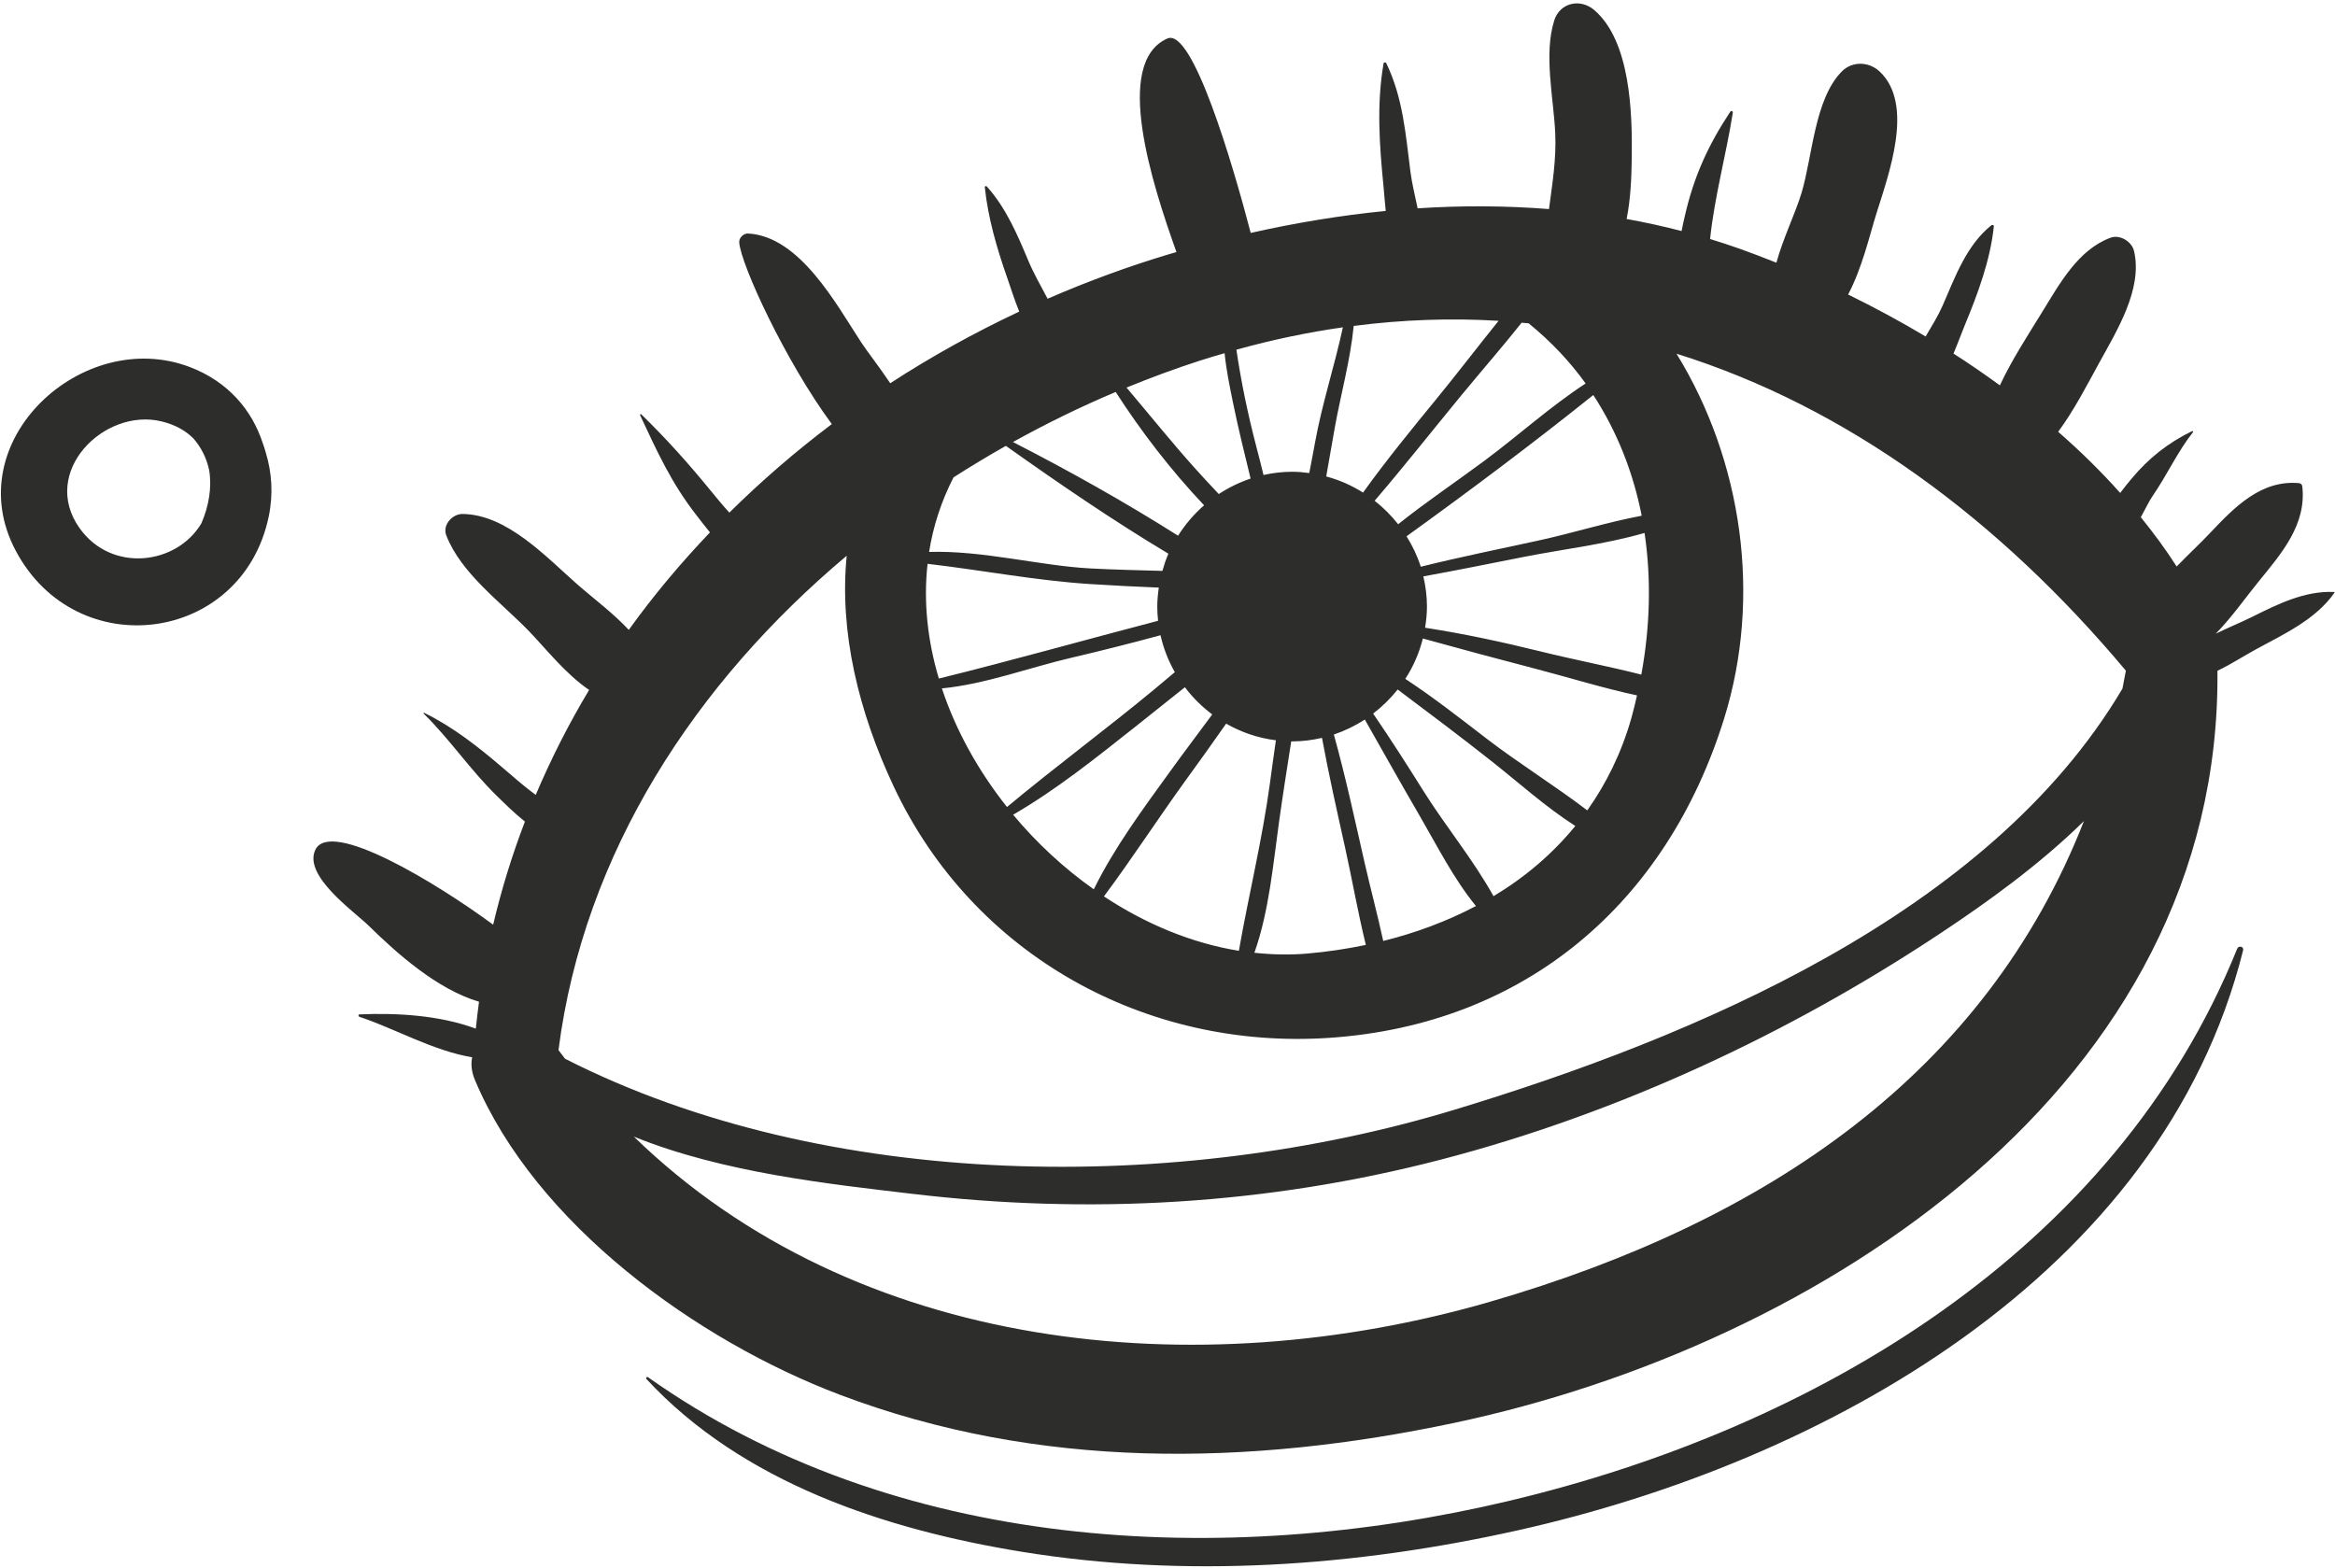 <svg width="548" height="368" viewBox="0 0 548 368" fill="none" xmlns="http://www.w3.org/2000/svg">
<path d="M525.04 222.69C496.38 293.75 425.71 335.3 354.13 352.29C286.82 368.27 209.92 364.22 152.06 323.24C151.78 323.05 151.5 323.46 151.72 323.69C174.26 348.03 207.81 359.01 239.69 364.21C278.3 370.49 318.01 367.71 356.05 359.23C427.92 343.22 507.31 299.44 526.43 223.07C526.66 222.14 525.38 221.85 525.04 222.69Z" fill="#2D2D2C"/>
<path d="M349.75 305.53C280.72 325.55 200.86 317.41 148.75 266.78C169.71 275.3 195.16 277.96 213.9 280.19C255.67 285.17 297.41 282.77 338.06 272.21C379.67 261.41 420.11 242.56 455.82 218.78C466.02 212 478.47 203.15 489.08 192.72C465.94 251.74 415 286.59 349.75 305.53ZM198.71 130.45C196.96 148.28 201.45 166.95 209.74 184.59C228.4 224.32 269.04 246.51 312.01 243.6C358.11 240.47 391.17 211.89 404.63 168.67C413.54 140.04 408.89 108.12 393.46 83.02C433.46 95.52 469.16 121.88 498.92 157.42C498.67 158.82 498.4 160.23 498.12 161.62C466.78 214.67 397.21 243.54 341.33 260.48C276.76 280.08 194.2 279.83 132.62 248.51C132.1 247.83 131.58 247.17 131.07 246.48C137.02 200.03 163.34 160.14 198.71 130.45ZM281.69 84.62C283.6 84 285.5 83.45 287.4 82.9C287.79 86.8 288.59 90.7 289.37 94.5C290.59 100.48 292.06 106.41 293.5 112.33C290.85 113.22 288.35 114.44 286.04 115.96C284.16 113.97 282.29 111.97 280.46 109.93C274.93 103.77 269.74 97.29 264.38 90.97C270.11 88.63 275.89 86.49 281.69 84.62ZM351.7 75.3C346.83 81.35 342.12 87.52 337.28 93.44C331.38 100.65 325.38 107.97 319.89 115.62C317.24 113.94 314.33 112.66 311.25 111.83C311.92 108.01 312.57 104.18 313.26 100.37C314.65 92.64 316.91 84.55 317.7 76.5C329.27 75.01 340.61 74.63 351.7 75.3ZM236.07 104.65C248.34 113.36 261.09 122.11 274.21 129.96C273.64 131.27 273.19 132.62 272.8 134C267.14 133.84 261.49 133.72 255.87 133.42C244.05 132.79 230.5 129.14 218.05 129.55C218.99 123.58 220.88 117.71 223.78 112.05C227.81 109.47 231.91 107 236.07 104.65ZM358.76 75.89C363.95 80.11 368.42 84.84 372.13 90.01C363.85 95.41 356.3 102.25 348.52 108.04C341.72 113.1 334.69 117.8 328.13 123.05C326.52 121 324.67 119.14 322.61 117.54C329.57 109.42 336.21 100.99 342.96 92.79C347.6 87.15 352.5 81.55 357.12 75.74C357.67 75.79 358.22 75.83 358.76 75.89ZM271.79 145.71C254.63 150.19 237.55 155.02 220.34 159.27C217.7 150.42 216.69 141.31 217.69 132.34C230.41 133.81 243.03 136.27 255.87 137.09C261.22 137.44 266.59 137.7 271.96 137.92C271.75 139.38 271.6 140.86 271.6 142.38C271.6 143.5 271.67 144.61 271.79 145.71ZM300.17 192.97C301.05 186.63 302.05 180.32 303.04 174.01C303.11 174.01 303.17 174.02 303.25 174.02C305.66 174.02 308 173.71 310.26 173.19C311.83 181.76 313.76 190.28 315.65 198.81C317.32 206.32 318.67 214.15 320.55 221.79C316.07 222.72 311.5 223.41 306.88 223.81C302.7 224.18 298.53 224.07 294.39 223.63C297.84 213.9 298.79 202.83 300.17 192.97ZM278.29 183.12C281.51 178.69 284.67 174.28 287.76 169.85C291.31 171.88 295.26 173.24 299.44 173.76C298.94 177.14 298.49 180.54 298.03 183.91C296.24 197.11 293.04 210.11 290.75 223.17C279.62 221.37 268.82 216.84 259.08 210.4C265.72 201.49 271.8 192.08 278.29 183.12ZM266.77 170.32C270.52 167.35 274.3 164.34 278.08 161.31C279.91 163.73 282.07 165.87 284.5 167.69C281.24 172.13 277.89 176.52 274.66 181C268.32 189.78 261.54 198.88 256.7 208.74C249.7 203.79 243.29 197.86 237.77 191.23C248.07 185.26 257.44 177.7 266.77 170.32ZM275.72 157.77C274.08 159.14 272.44 160.52 270.8 161.89C259.48 171.25 247.62 180.02 236.33 189.42C229.61 180.95 224.33 171.48 221.05 161.58C231.34 160.57 241.61 156.67 251.5 154.37C258.51 152.73 265.45 150.98 272.36 149.1C273.05 152.17 274.19 155.08 275.72 157.77ZM320.31 168.89C324.6 176.46 328.86 184.05 333.24 191.58C337.15 198.3 341.16 206.28 346.39 212.66C339.62 216.23 332.29 218.96 324.63 220.86C323.28 214.64 321.62 208.47 320.23 202.37C317.95 192.35 315.79 182.29 313.04 172.41C315.61 171.54 318.05 170.35 320.31 168.89ZM328.02 161.84C335.46 167.42 342.89 173 350.2 178.78C356.33 183.62 362.76 189.42 369.71 193.87C364.31 200.49 357.81 205.97 350.51 210.35C345.83 201.89 339.18 193.8 334.28 185.99C330.36 179.74 326.41 173.54 322.26 167.49C324.4 165.85 326.34 163.95 328.02 161.84ZM333.93 149.87C342.81 152.33 351.71 154.72 360.62 157.04C368.31 159.04 376.22 161.52 384.19 163.22C383.77 165.05 383.34 166.86 382.83 168.67C380.5 176.81 376.96 183.95 372.52 190.21C364.83 184.36 356.34 179.09 348.98 173.44C342.73 168.64 336.44 163.7 329.81 159.34C331.68 156.46 333.08 153.27 333.93 149.87ZM361.29 126.82C352.01 128.85 342.67 130.73 333.44 133.02C332.64 130.49 331.49 128.11 330.1 125.88C344.95 115.17 359.65 104.16 373.93 92.72C379.54 101.32 383.3 110.93 385.29 121.05C377.2 122.57 369.08 125.12 361.29 126.82ZM385.2 158.34C377.4 156.36 369.42 154.85 361.75 152.95C352.72 150.72 343.63 148.75 334.45 147.34C334.71 145.72 334.89 144.07 334.89 142.38C334.89 139.94 334.58 137.58 334.04 135.29C341.94 133.86 349.82 132.25 357.7 130.7C366.66 128.93 376.74 127.76 385.96 125.09C387.57 135.93 387.25 147.21 385.2 158.34ZM294.86 104.89C292.85 97.18 291.29 89.71 290.17 82.08C298.61 79.73 306.94 78 315.16 76.83C313.21 85.88 310.24 94.9 308.63 103.84C308.2 106.24 307.73 108.63 307.27 111.03C305.94 110.85 304.61 110.73 303.25 110.73C300.94 110.73 298.7 111.01 296.53 111.49C296.01 109.31 295.44 107.11 294.86 104.89ZM261.84 92C267.76 101.21 274.82 110.4 282.59 118.6C280.22 120.67 278.17 123.07 276.48 125.74C263.9 117.77 250.77 110.44 237.73 103.75C245.6 99.39 253.66 95.45 261.84 92ZM547.78 138.95C540.89 138.63 534.53 141.82 528.49 144.82C525.89 146.11 522.9 147.32 520.02 148.74C523.84 144.82 527.14 140.09 530.1 136.46C535.44 129.9 541.32 123.17 540.33 114.2C540.28 113.73 540 113.44 539.53 113.4C530.64 112.6 524.38 119.07 518.71 125.07C516.46 127.45 513.6 130.12 510.84 132.97C508.3 128.98 505.45 125.14 502.43 121.4C503.48 119.47 504.41 117.54 505.29 116.27C508.56 111.53 511.09 105.95 514.66 101.46C514.78 101.31 514.63 101.11 514.45 101.19C508.78 103.99 504.36 107.45 500.24 112.37C499.56 113.18 498.59 114.36 497.59 115.7C493.09 110.66 488.22 105.87 483.03 101.35C486.72 96.35 489.59 90.78 492.64 85.2C496.81 77.6 502.91 67.84 500.84 58.94C500.32 56.7 497.55 54.98 495.32 55.8C487.68 58.62 483.36 66.63 479.23 73.31C475.8 78.88 472.14 84.5 469.35 90.45C465.79 87.86 462.17 85.35 458.46 82.99C459.44 80.71 460.26 78.39 461.07 76.44C464.12 69.09 467.12 61.08 467.93 53.12C467.97 52.79 467.55 52.72 467.35 52.88C461.49 57.57 458.82 65.08 455.9 71.76C454.89 74.06 453.4 76.49 451.93 78.98C445.95 75.42 439.86 72.12 433.73 69.13C436.99 63.01 438.77 55.27 440.36 50.16C443.16 41.16 449.42 24.5 441.1 16.76C438.62 14.45 434.73 14.29 432.27 16.76C425.81 23.27 425.37 36.83 422.79 45.32C421.36 50.05 418.49 55.88 416.9 61.66C414.03 60.51 411.18 59.42 408.36 58.41C406.03 57.58 403.69 56.83 401.34 56.1C402.36 46.24 405.13 36.25 406.67 26.46C406.73 26.11 406.29 25.89 406.08 26.22C400.89 34.07 397.53 41.41 395.41 50.71C395.21 51.55 394.93 52.82 394.65 54.23C390.39 53.12 386.08 52.18 381.75 51.4C382.74 46.5 382.9 41.3 382.96 36.85C383.09 26.58 382.68 9.61 374.12 2.33C370.89 -0.41 366.09 0.58 364.76 4.81C362.26 12.75 364.62 23.07 365 31.27C365.28 37.37 364.3 43.22 363.53 49.07C353.3 48.27 342.99 48.22 332.7 48.9C332.09 45.93 331.36 43.01 331.02 40.35C329.89 31.54 329.27 22.91 325.33 14.81C325.21 14.55 324.76 14.6 324.71 14.89C323.06 24.44 323.73 33.98 324.68 43.57C324.86 45.44 325 47.47 325.22 49.51C314.54 50.56 303.93 52.33 293.53 54.67C289.29 38.46 279.88 6.41 273.96 9.04C261.18 14.72 270.38 43.12 276.1 59.17C275.66 59.3 275.21 59.41 274.78 59.54C264.92 62.48 255.26 66.03 245.86 70.12C244.26 67.1 242.57 64.12 241.37 61.27C238.74 55.02 236.15 48.85 231.58 43.75C231.43 43.59 231.1 43.7 231.12 43.94C231.9 51.23 233.91 58.13 236.33 65.05C237.17 67.47 238.07 70.33 239.2 73.14C228.71 78.06 218.58 83.68 208.93 89.95C206.18 85.86 203.36 82.28 202.09 80.32C196.22 71.34 187.7 55.47 175.57 54.81C174.5 54.76 173.41 55.81 173.49 56.9C173.86 62.13 184.4 84.89 195.22 99.54C186.72 105.95 178.68 112.89 171.17 120.32C169.62 118.62 168.15 116.83 166.71 115.07C161.51 108.7 156.37 102.97 150.5 97.25C150.36 97.11 150.15 97.29 150.23 97.46C154.16 105.88 157.59 113.44 163.42 120.89C164.28 121.99 165.37 123.45 166.62 124.96C159.75 132.17 153.35 139.79 147.57 147.84C143.84 143.84 139.16 140.39 135.41 137.09C128.12 130.67 118.92 120.72 108.54 120.64C106.16 120.62 103.8 123.22 104.73 125.64C108.19 134.62 117.7 141.44 124.25 148.25C128.1 152.26 132.84 158.28 138.26 161.94C133.52 169.84 129.34 178.06 125.73 186.58C122.97 184.57 120.41 182.26 117.83 180.08C112.05 175.16 106.39 170.67 99.56 167.32C99.44 167.26 99.32 167.4 99.42 167.49C105.53 173.46 110.36 180.72 116.52 186.72C118.22 188.39 120.58 190.75 123.19 192.84C120.19 200.67 117.69 208.75 115.74 217.04C102.35 207.18 77.5 192.09 74 199.48C71.12 205.55 83.04 213.88 86.45 217.21C93.22 223.84 102.6 232.22 112.42 235.12C112.14 237.22 111.89 239.32 111.67 241.44C103.1 238.27 93.08 237.72 84.41 238.09C84.08 238.1 84.03 238.54 84.33 238.65C92.71 241.44 101.75 246.67 110.81 248.16C110.49 249.74 110.63 251.53 111.48 253.54C125.74 287.37 163.52 314.66 197.13 327.38C243.69 345 293.06 344.18 341.23 333.99C427.1 315.83 521.36 254.82 520.41 157.44C523.57 155.94 526.61 153.95 529.59 152.33C536.15 148.77 543.47 145.4 547.88 139.12C547.93 139.04 547.86 138.95 547.78 138.95Z" fill="#2D2D2C"/>
<path d="M18.7 124C9.28 110.82 24.4 95.63 37.92 98.91C41.13 99.69 43.57 101.09 45.36 102.88C47.15 104.91 48.45 107.4 49.08 110.31C49.77 114.32 49.03 118.79 47.26 122.84C41.51 132.55 26.25 134.55 18.7 124ZM62.35 106.14C62.13 105.42 61.94 104.69 61.66 104C59.15 96.29 53.56 89.55 44.47 86.12C19.41 76.64 -9.99 103.51 3.69 129.26C17.95 156.13 56.83 151.02 63.06 121.27C64.17 115.96 63.79 110.9 62.39 106.28C62.38 106.24 62.36 106.19 62.35 106.14Z" fill="#2D2D2C"/>
</svg>
